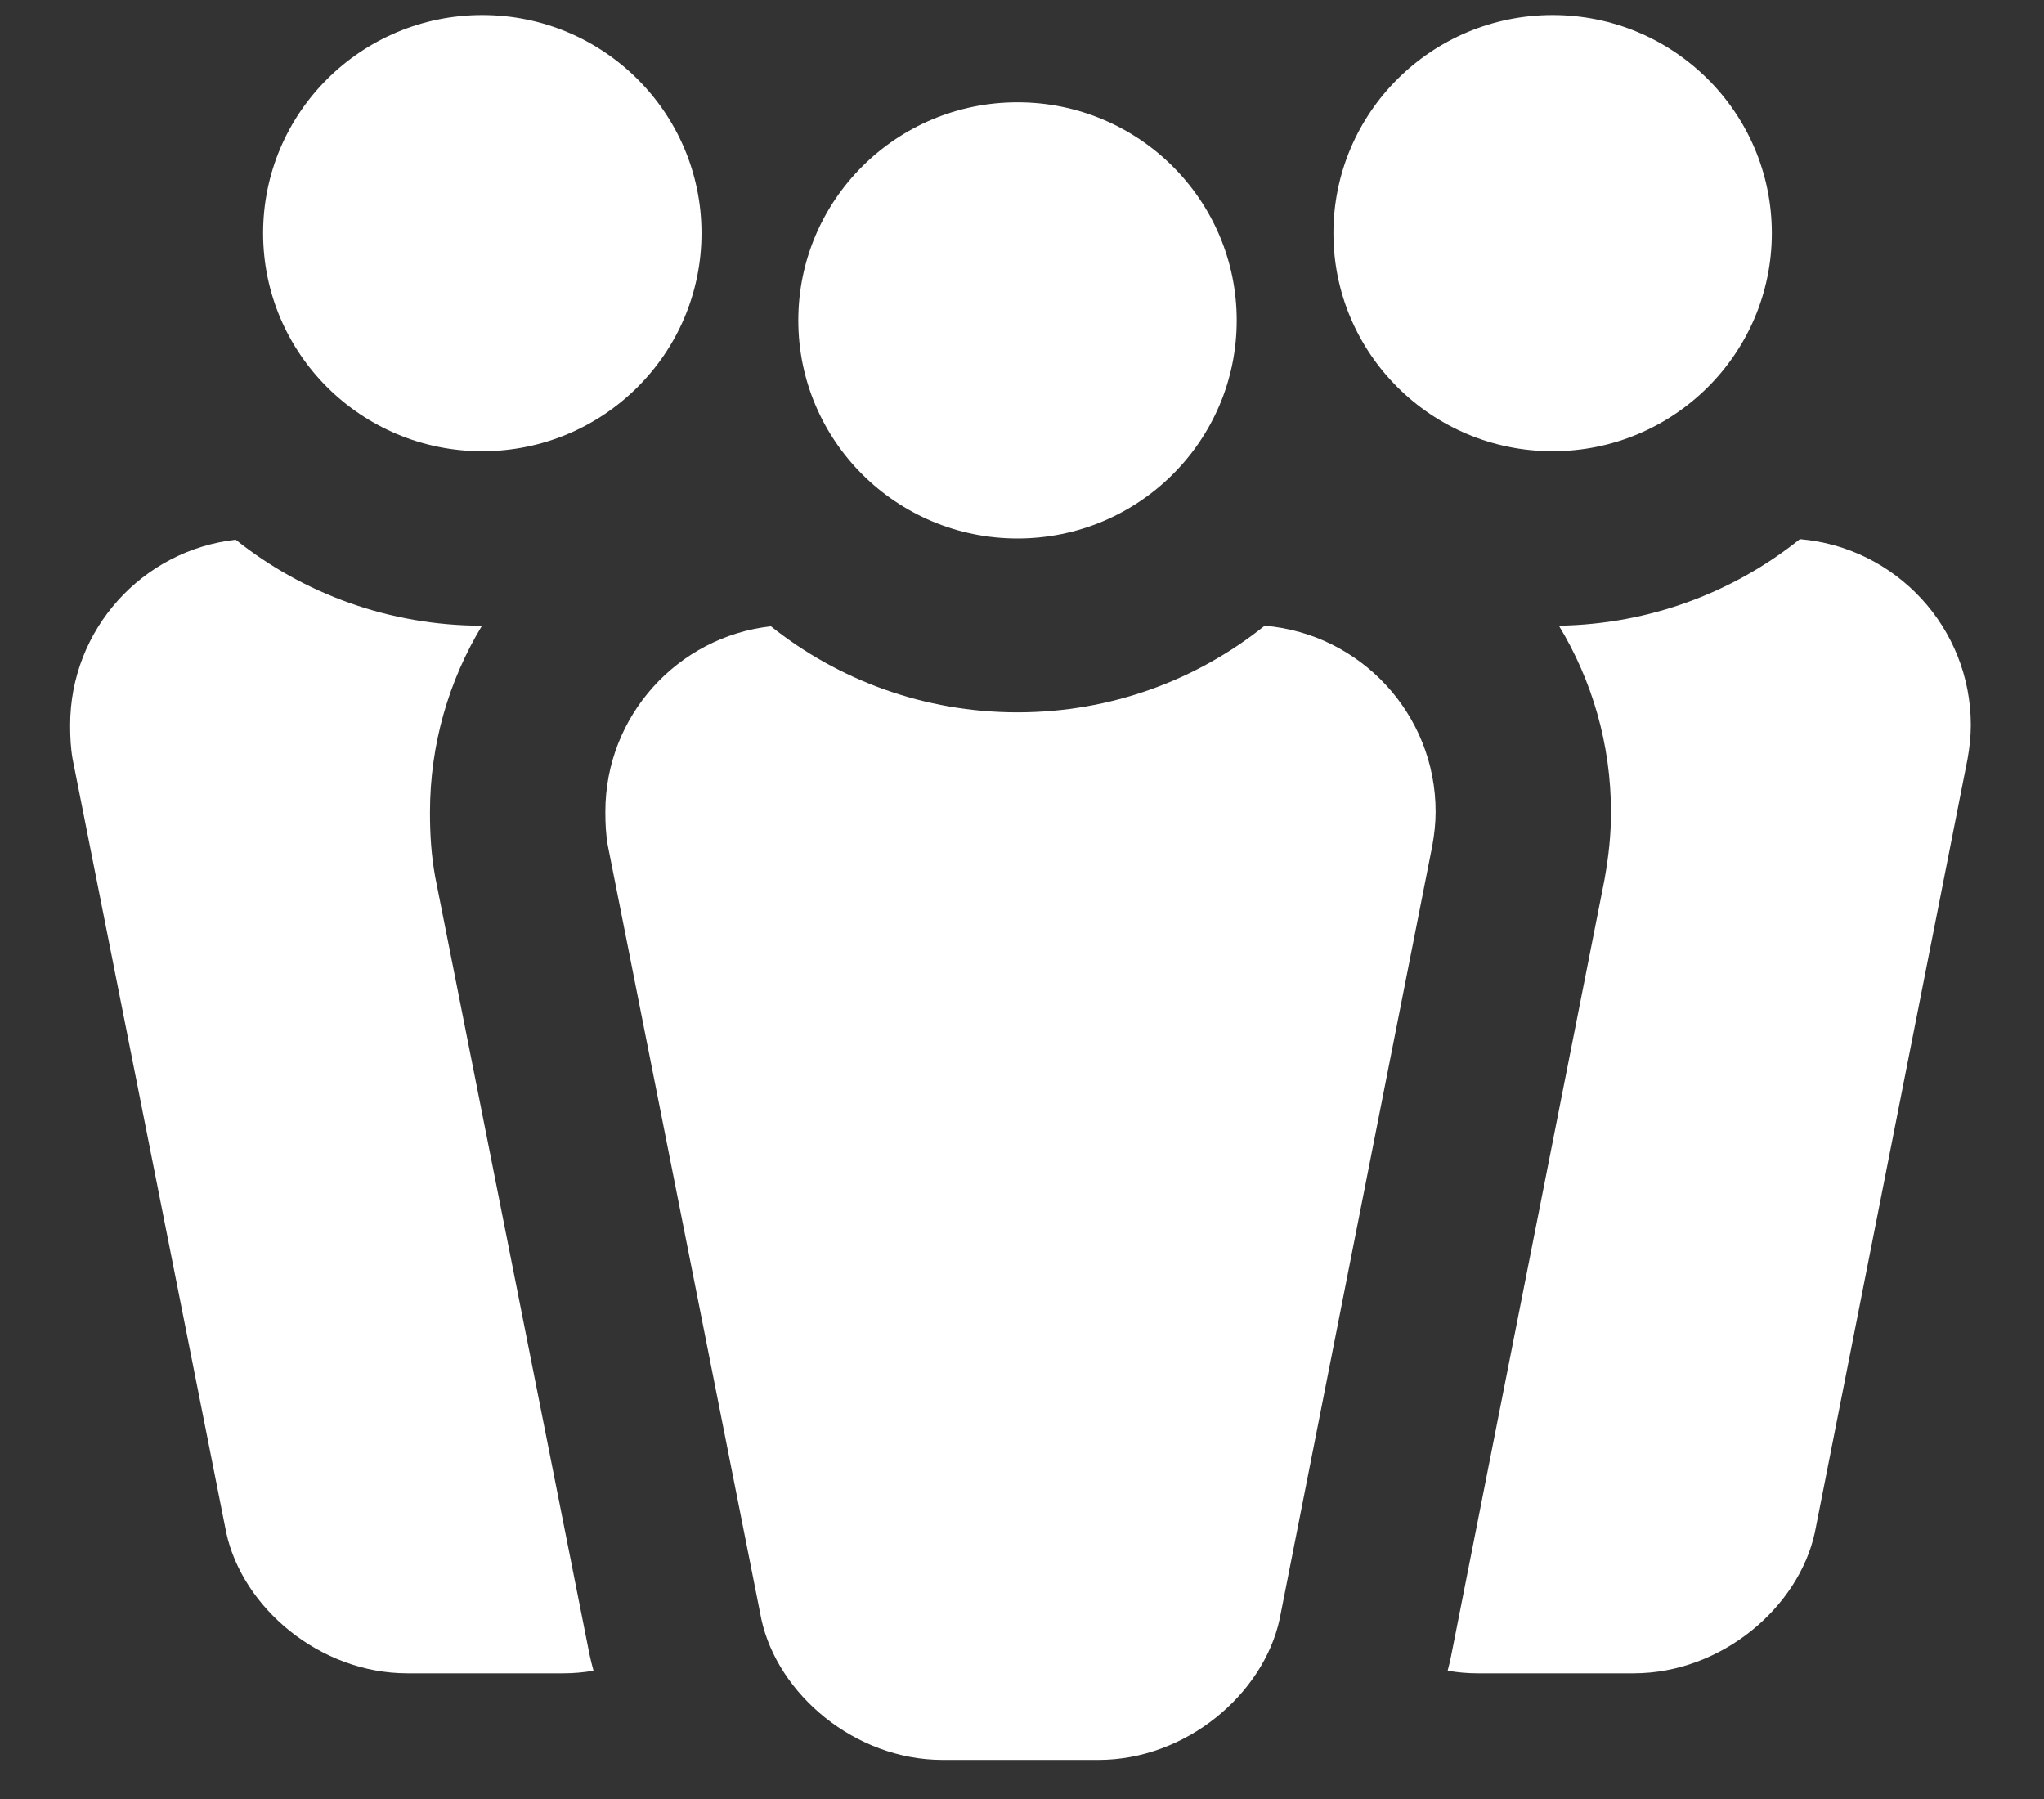 <?xml version="1.0" encoding="UTF-8" standalone="no"?>
<svg width="25px" height="22px" viewBox="0 0 25 22" version="1.1" xmlns="http://www.w3.org/2000/svg" xmlns:xlink="http://www.w3.org/1999/xlink">
    <rect x="0" y="0" width="25" height="22" fill="#333333" stroke="none"/>
    <!-- Generator: Sketch 3.7 (28169) - http://www.bohemiancoding.com/sketch -->
    <title>i-committees-inverse</title>
    <desc>Created with Sketch.</desc>
    <defs></defs>
    <g id="Icons" stroke="none" stroke-width="1" fill="none" fill-rule="evenodd">
        <g id="Simple-Copy" transform="translate(-92, -1616)" fill="#FFFFFF">
            <g id="i-committees-inverse" transform="translate(92, 1616)">
                <path d="M5.895,7.652 C4.756,7.651 3.708,7.258 2.883,6.6 C1.742,6.728 0.858,7.697 0.858,8.867 C0.858,9.009 0.864,9.146 0.888,9.281 L2.767,18.742 C2.966,19.661 3.912,20.463 4.982,20.463 L6.89,20.463 C7.015,20.463 7.138,20.452 7.259,20.431 C7.24,20.362 7.223,20.292 7.208,20.222 L5.322,10.719 C5.275,10.455 5.259,10.212 5.259,9.934 C5.259,9.1 5.491,8.319 5.895,7.652 Z" id="Combined-Shape"></path>
                <path d="M17.706,20.431 C17.826,20.452 17.949,20.463 18.073,20.463 L19.981,20.463 C21.051,20.463 21.997,19.661 22.197,18.742 L24.065,9.281 C24.089,9.146 24.105,9.009 24.105,8.867 C24.105,7.675 23.187,6.692 22.014,6.593 C21.205,7.241 20.182,7.634 19.067,7.652 C19.471,8.318 19.704,9.099 19.704,9.934 C19.704,10.2 19.678,10.457 19.624,10.759 L17.747,20.258 C17.735,20.316 17.721,20.374 17.706,20.431 Z" id="Combined-Shape"></path>
                <path d="M15.468,7.652 C16.641,7.75 17.559,8.734 17.559,9.926 C17.559,10.068 17.543,10.204 17.519,10.339 L15.651,19.801 C15.451,20.72 14.505,21.522 13.436,21.522 L11.528,21.522 C10.458,21.522 9.512,20.72 9.312,19.801 L7.434,10.339 C7.41,10.204 7.404,10.068 7.404,9.926 C7.404,8.755 8.287,7.787 9.429,7.659 C10.255,8.317 11.304,8.711 12.445,8.711 C13.589,8.711 14.641,8.315 15.468,7.652 Z" id="Combined-Shape-Copy-3"></path>
                <ellipse id="Oval-326-Copy-7" cx="12.445" cy="3.918" rx="2.681" ry="2.667"></ellipse>
                <ellipse id="Oval-326-Copy-8" cx="5.899" cy="2.851" rx="2.681" ry="2.667"></ellipse>
                <ellipse id="Oval-326-Copy-9" cx="18.99" cy="2.851" rx="2.681" ry="2.667"></ellipse>
            </g>
        </g>
    </g>
</svg>
